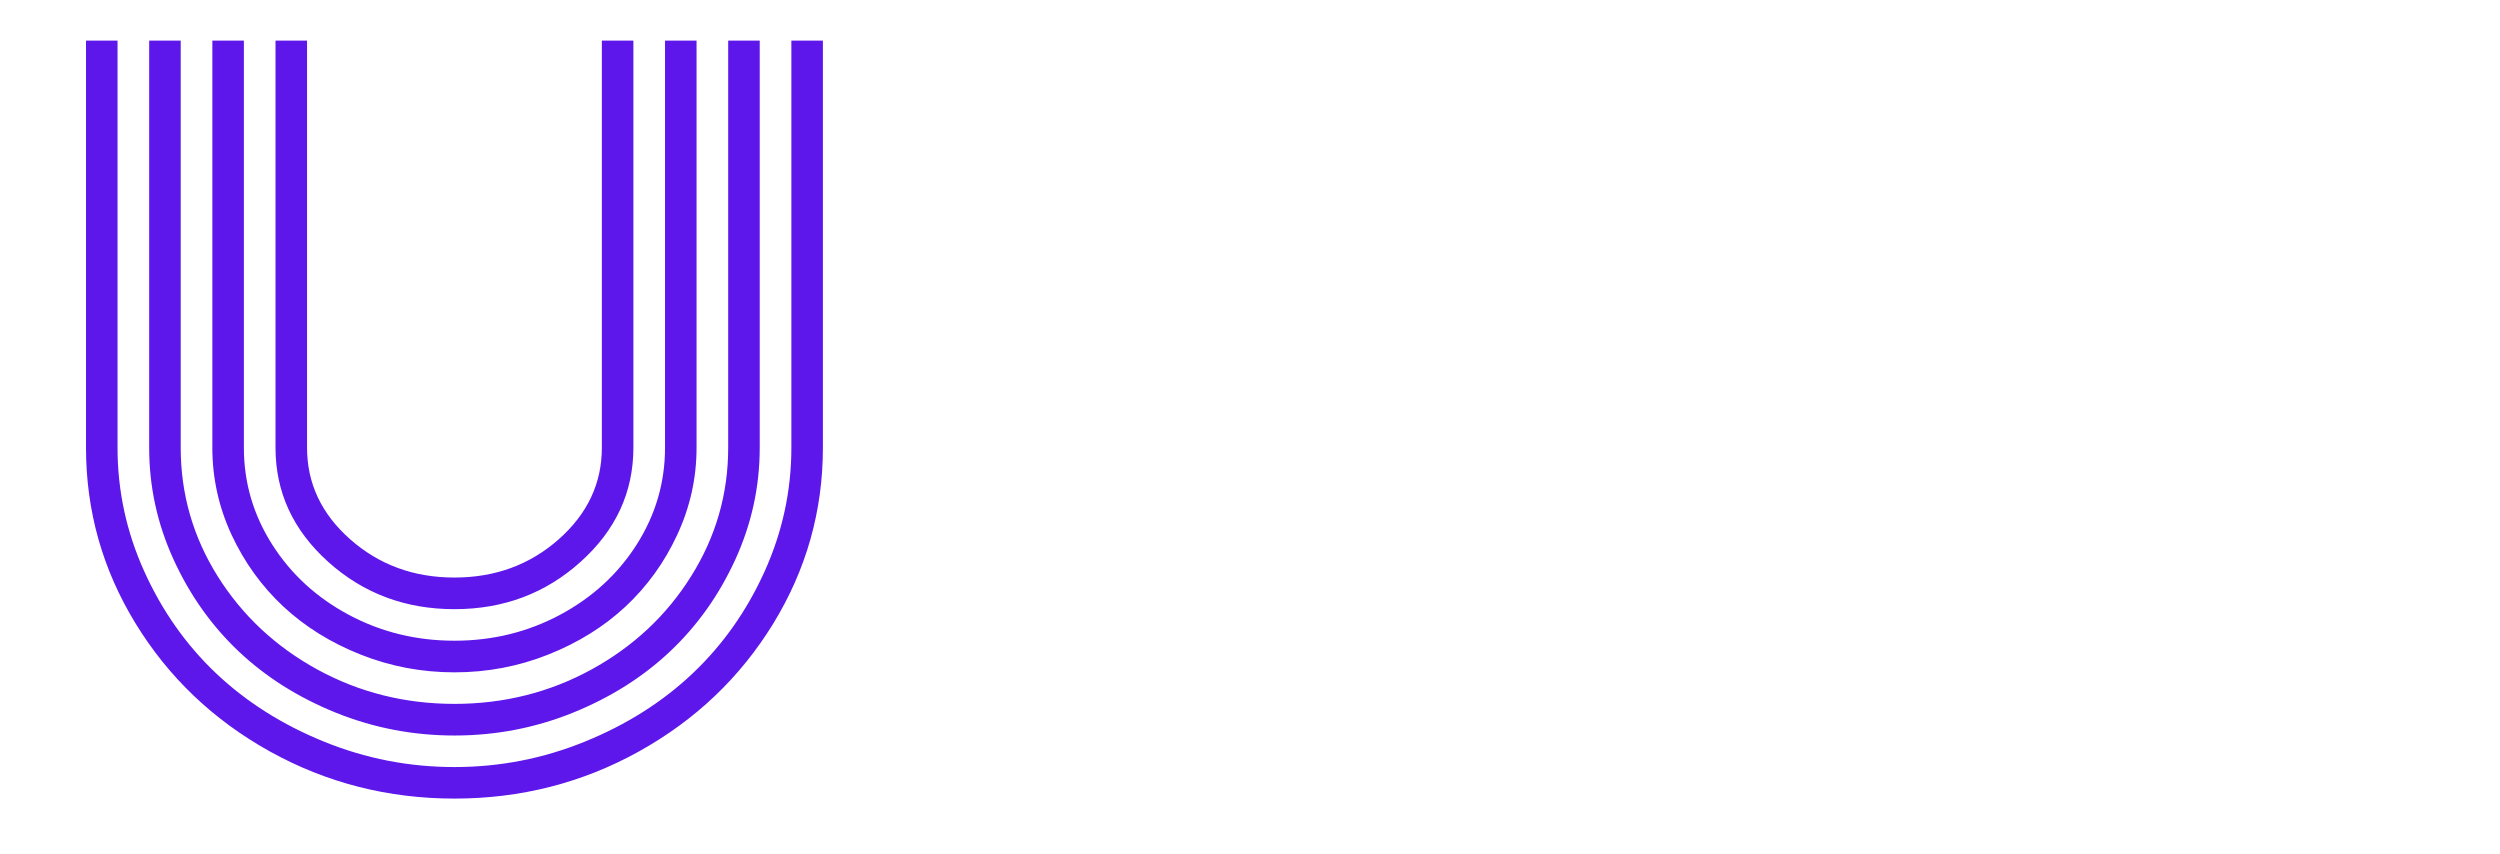 <svg xmlns="http://www.w3.org/2000/svg" xmlns:xlink="http://www.w3.org/1999/xlink" width="512" zoomAndPan="magnify" viewBox="0 0 384 131.25" height="175" preserveAspectRatio="xMidYMid meet" version="1.0"><defs><g/></defs><g fill="#5e17eb" fill-opacity="1"><g transform="translate(7.616, 117.819)"><g><path d="M 84.828 -49.047 L 84.828 -111.578 L 89.672 -111.578 L 89.672 -49.047 C 89.672 -42.223 86.973 -36.383 81.578 -31.531 C 76.191 -26.676 69.727 -24.25 62.188 -24.25 C 54.645 -24.25 48.176 -26.676 42.781 -31.531 C 37.395 -36.383 34.703 -42.223 34.703 -49.047 L 34.703 -111.578 L 39.547 -111.578 L 39.547 -49.047 C 39.547 -43.566 41.758 -38.875 46.188 -34.969 C 50.613 -31.062 55.945 -29.109 62.188 -29.109 C 68.426 -29.109 73.758 -31.062 78.188 -34.969 C 82.613 -38.875 84.828 -43.566 84.828 -49.047 Z M 94.531 -49.047 L 94.531 -111.578 L 99.375 -111.578 L 99.375 -49.047 C 99.375 -44.379 98.383 -39.922 96.406 -35.672 C 94.438 -31.43 91.789 -27.758 88.469 -24.656 C 85.145 -21.562 81.191 -19.102 76.609 -17.281 C 72.023 -15.457 67.219 -14.547 62.188 -14.547 C 57.156 -14.547 52.348 -15.457 47.766 -17.281 C 43.18 -19.102 39.227 -21.562 35.906 -24.656 C 32.582 -27.758 29.93 -31.43 27.953 -35.672 C 25.984 -39.922 25 -44.379 25 -49.047 L 25 -111.578 L 29.844 -111.578 L 29.844 -49.047 C 29.844 -43.703 31.289 -38.75 34.188 -34.188 C 37.082 -29.633 41.008 -26.031 45.969 -23.375 C 50.938 -20.727 56.344 -19.406 62.188 -19.406 C 68.031 -19.406 73.43 -20.727 78.391 -23.375 C 83.359 -26.031 87.289 -29.633 90.188 -34.188 C 93.082 -38.75 94.531 -43.703 94.531 -49.047 Z M 104.234 -49.047 L 104.234 -111.578 L 109.078 -111.578 L 109.078 -49.047 C 109.078 -43.078 107.832 -37.363 105.344 -31.906 C 102.852 -26.445 99.516 -21.738 95.328 -17.781 C 91.148 -13.832 86.164 -10.688 80.375 -8.344 C 74.582 -6.008 68.52 -4.844 62.188 -4.844 C 55.852 -4.844 49.785 -6.008 43.984 -8.344 C 38.191 -10.688 33.207 -13.832 29.031 -17.781 C 24.852 -21.738 21.52 -26.445 19.031 -31.906 C 16.539 -37.363 15.297 -43.078 15.297 -49.047 L 15.297 -111.578 L 20.141 -111.578 L 20.141 -49.047 C 20.141 -41.953 22.023 -35.383 25.797 -29.344 C 29.578 -23.301 34.688 -18.516 41.125 -14.984 C 47.57 -11.461 54.594 -9.703 62.188 -9.703 C 69.781 -9.703 76.797 -11.461 83.234 -14.984 C 89.68 -18.516 94.789 -23.301 98.562 -29.344 C 102.344 -35.383 104.234 -41.953 104.234 -49.047 Z M 113.938 -49.047 L 113.938 -111.578 L 118.781 -111.578 L 118.781 -49.047 C 118.781 -39.348 116.242 -30.352 111.172 -22.062 C 106.098 -13.781 99.211 -7.223 90.516 -2.391 C 81.828 2.43 72.383 4.844 62.188 4.844 C 51.988 4.844 42.539 2.43 33.844 -2.391 C 25.156 -7.223 18.273 -13.781 13.203 -22.062 C 8.129 -30.352 5.594 -39.348 5.594 -49.047 L 5.594 -111.578 L 10.438 -111.578 L 10.438 -49.047 C 10.438 -42.441 11.805 -36.109 14.547 -30.047 C 17.285 -23.984 20.969 -18.758 25.594 -14.375 C 30.227 -10 35.742 -6.508 42.141 -3.906 C 48.547 -1.301 55.227 0 62.188 0 C 69.145 0 75.82 -1.301 82.219 -3.906 C 88.625 -6.508 94.141 -10 98.766 -14.375 C 103.398 -18.758 107.086 -23.984 109.828 -30.047 C 112.566 -36.109 113.938 -42.441 113.938 -49.047 Z M 113.938 -49.047 "/></g></g></g></svg>